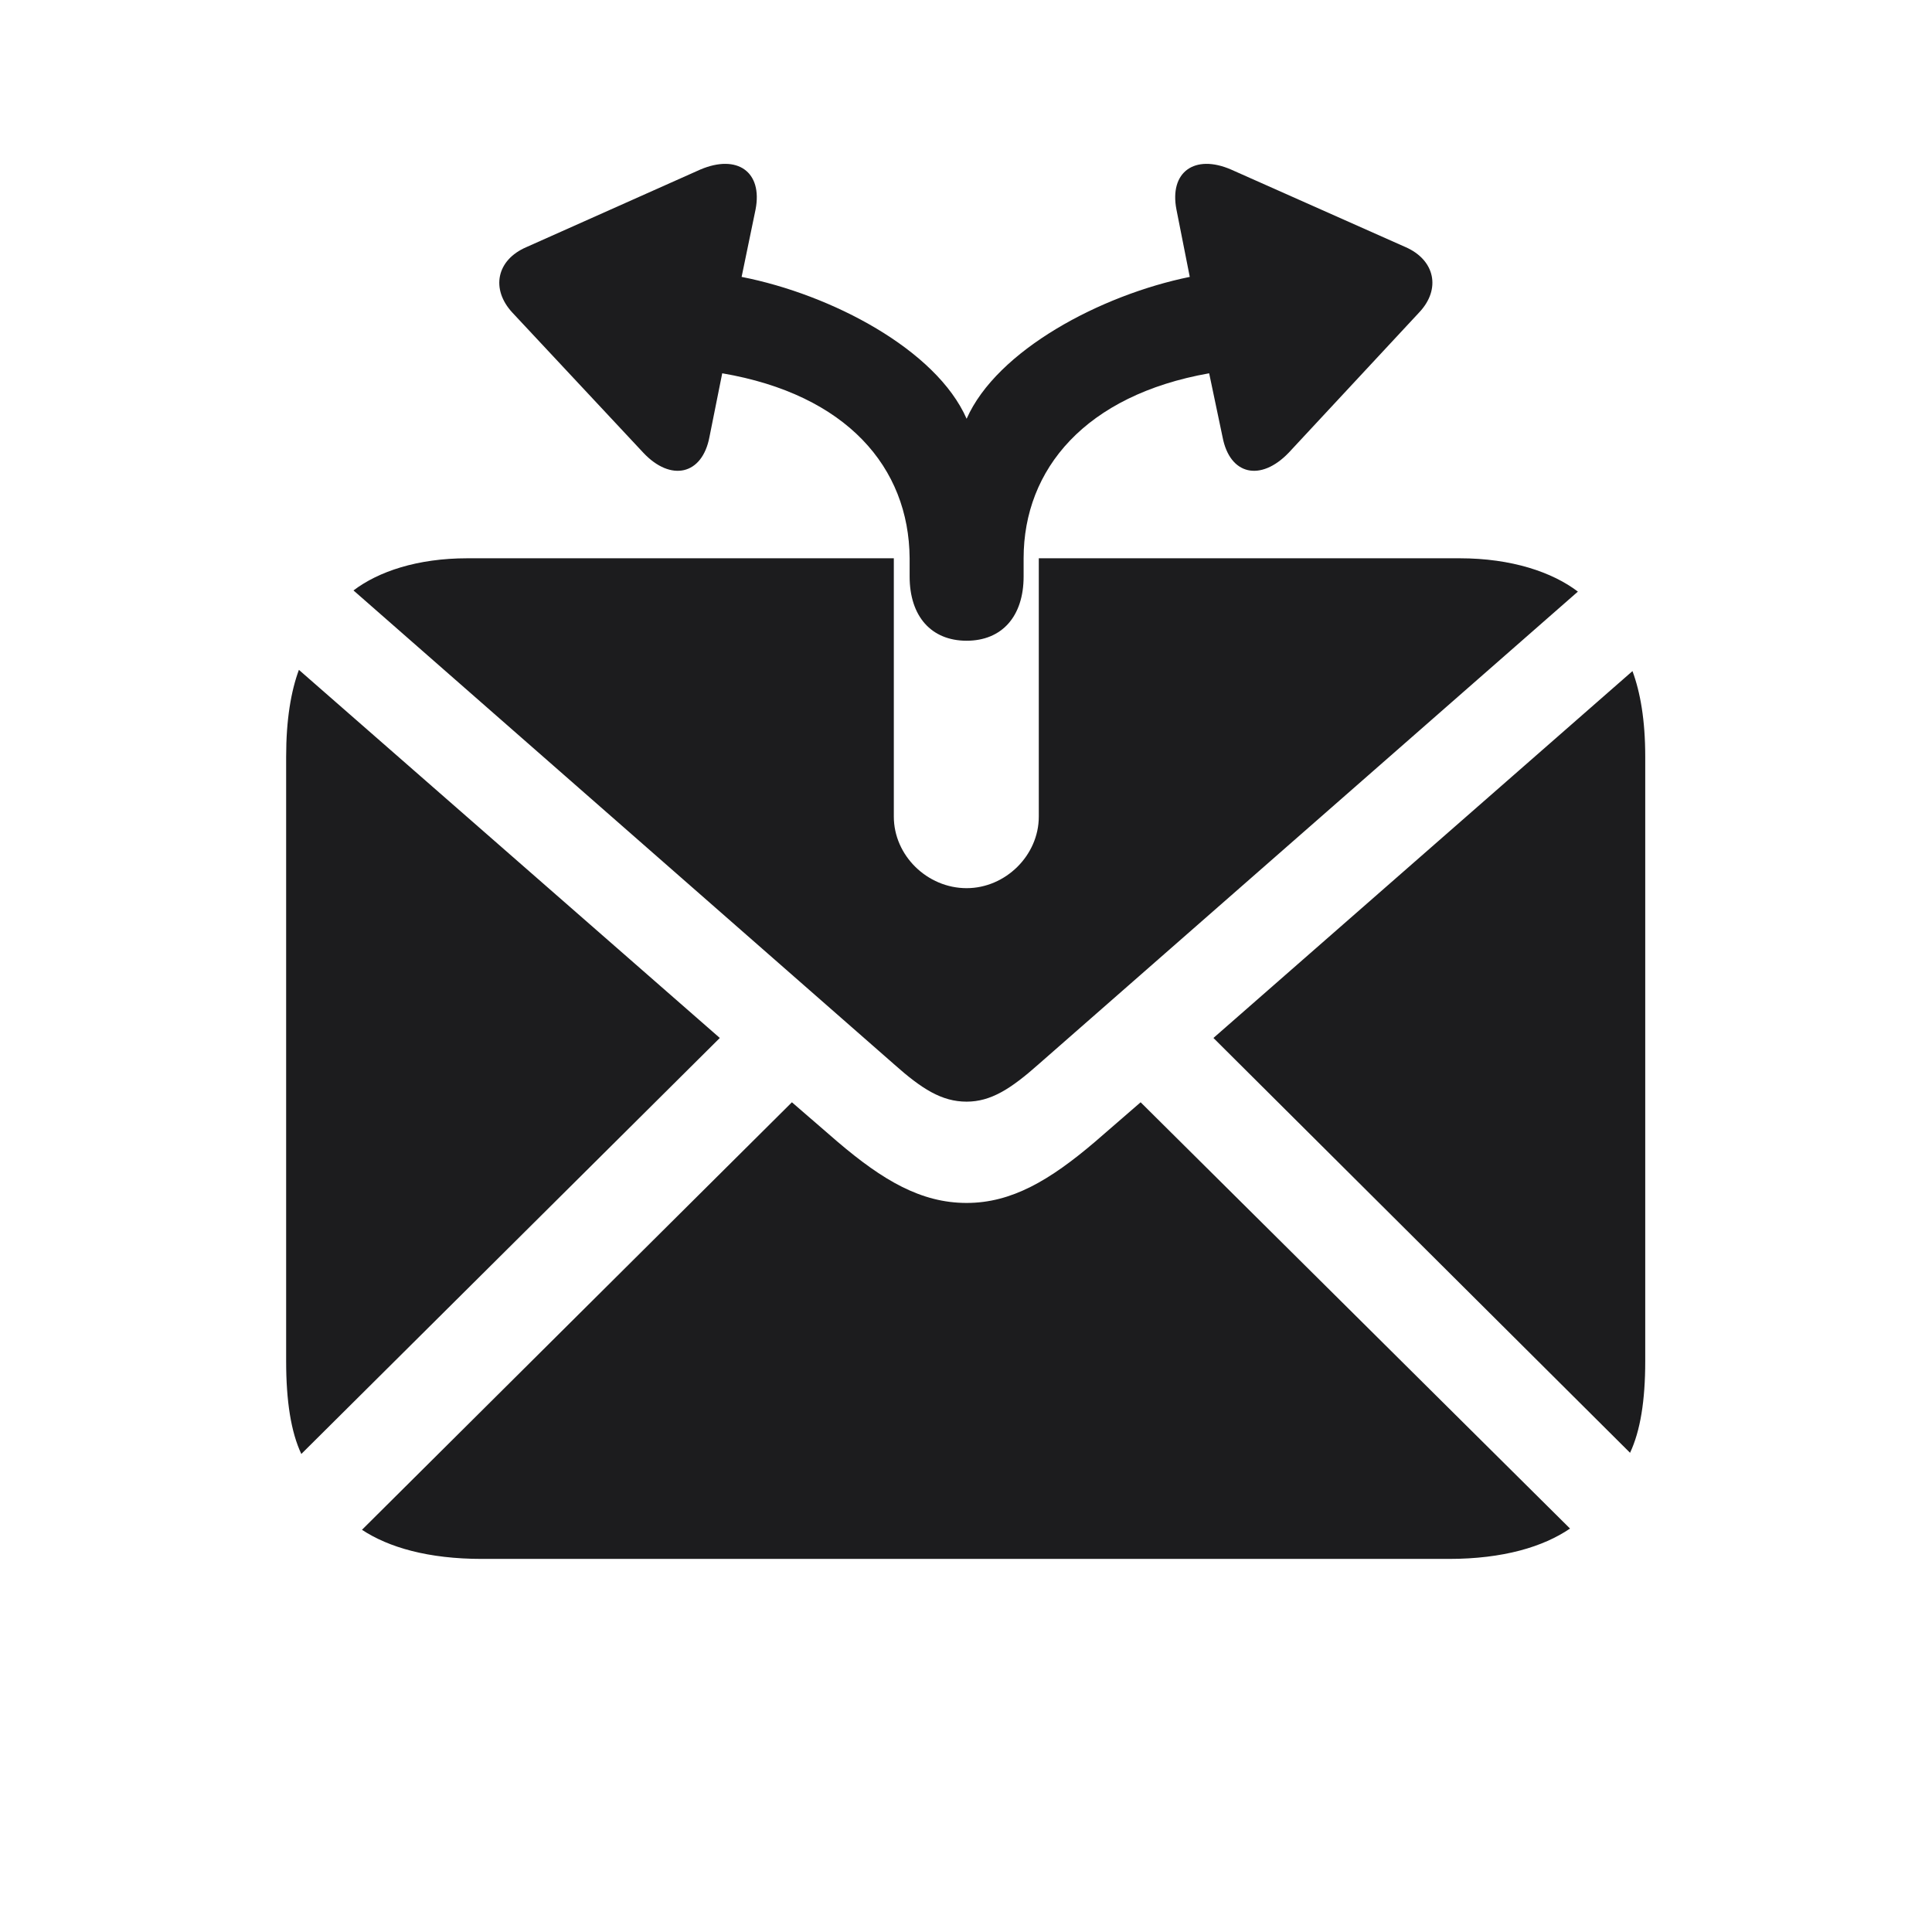 <svg width="28" height="28" viewBox="0 0 28 28" fill="none" xmlns="http://www.w3.org/2000/svg">
<path d="M14.009 15.966C14.36 15.966 14.65 15.781 15.055 15.421L22.868 8.574C22.499 8.293 21.91 8.091 21.154 8.091H14.835C14.835 6.799 15.731 5.727 17.524 5.41L17.718 6.333C17.823 6.887 18.271 6.983 18.676 6.562L20.565 4.531C20.891 4.189 20.794 3.767 20.372 3.582L17.841 2.457C17.314 2.229 16.944 2.492 17.05 3.037L17.243 4.013C15.951 4.276 14.448 5.076 14.009 6.069C13.569 5.067 12.049 4.268 10.748 4.013L10.95 3.037C11.056 2.492 10.687 2.229 10.15 2.457L7.628 3.582C7.197 3.767 7.109 4.189 7.426 4.531L9.324 6.562C9.72 6.983 10.177 6.887 10.282 6.333L10.467 5.41C12.269 5.718 13.174 6.772 13.183 8.091H15.055V11.835C15.055 12.398 14.571 12.872 14.009 12.872C13.438 12.872 12.954 12.398 12.954 11.835V8.091H6.775C6.046 8.091 5.483 8.284 5.123 8.557L12.954 15.421C13.358 15.781 13.648 15.966 14.009 15.966ZM13.183 8.117V8.355C13.183 8.935 13.499 9.286 14.009 9.286C14.519 9.286 14.835 8.935 14.835 8.355V8.091H13.183C13.183 8.1 13.183 8.108 13.183 8.117ZM4.367 21.072L10.432 15.043L4.332 9.708C4.218 10.016 4.147 10.429 4.147 10.965V19.728C4.147 20.308 4.218 20.756 4.367 21.072ZM23.624 21.055C23.773 20.738 23.844 20.299 23.844 19.728V10.965C23.844 10.438 23.773 10.033 23.659 9.726L17.586 15.043L23.624 21.055ZM6.986 22.593H20.996C21.787 22.593 22.367 22.417 22.754 22.153L16.531 15.975L15.872 16.546C15.213 17.108 14.659 17.434 14.009 17.434C13.35 17.434 12.796 17.108 12.137 16.546L11.477 15.975L5.246 22.171C5.633 22.426 6.204 22.593 6.986 22.593Z" fill="#1C1C1E"/>
</svg>
